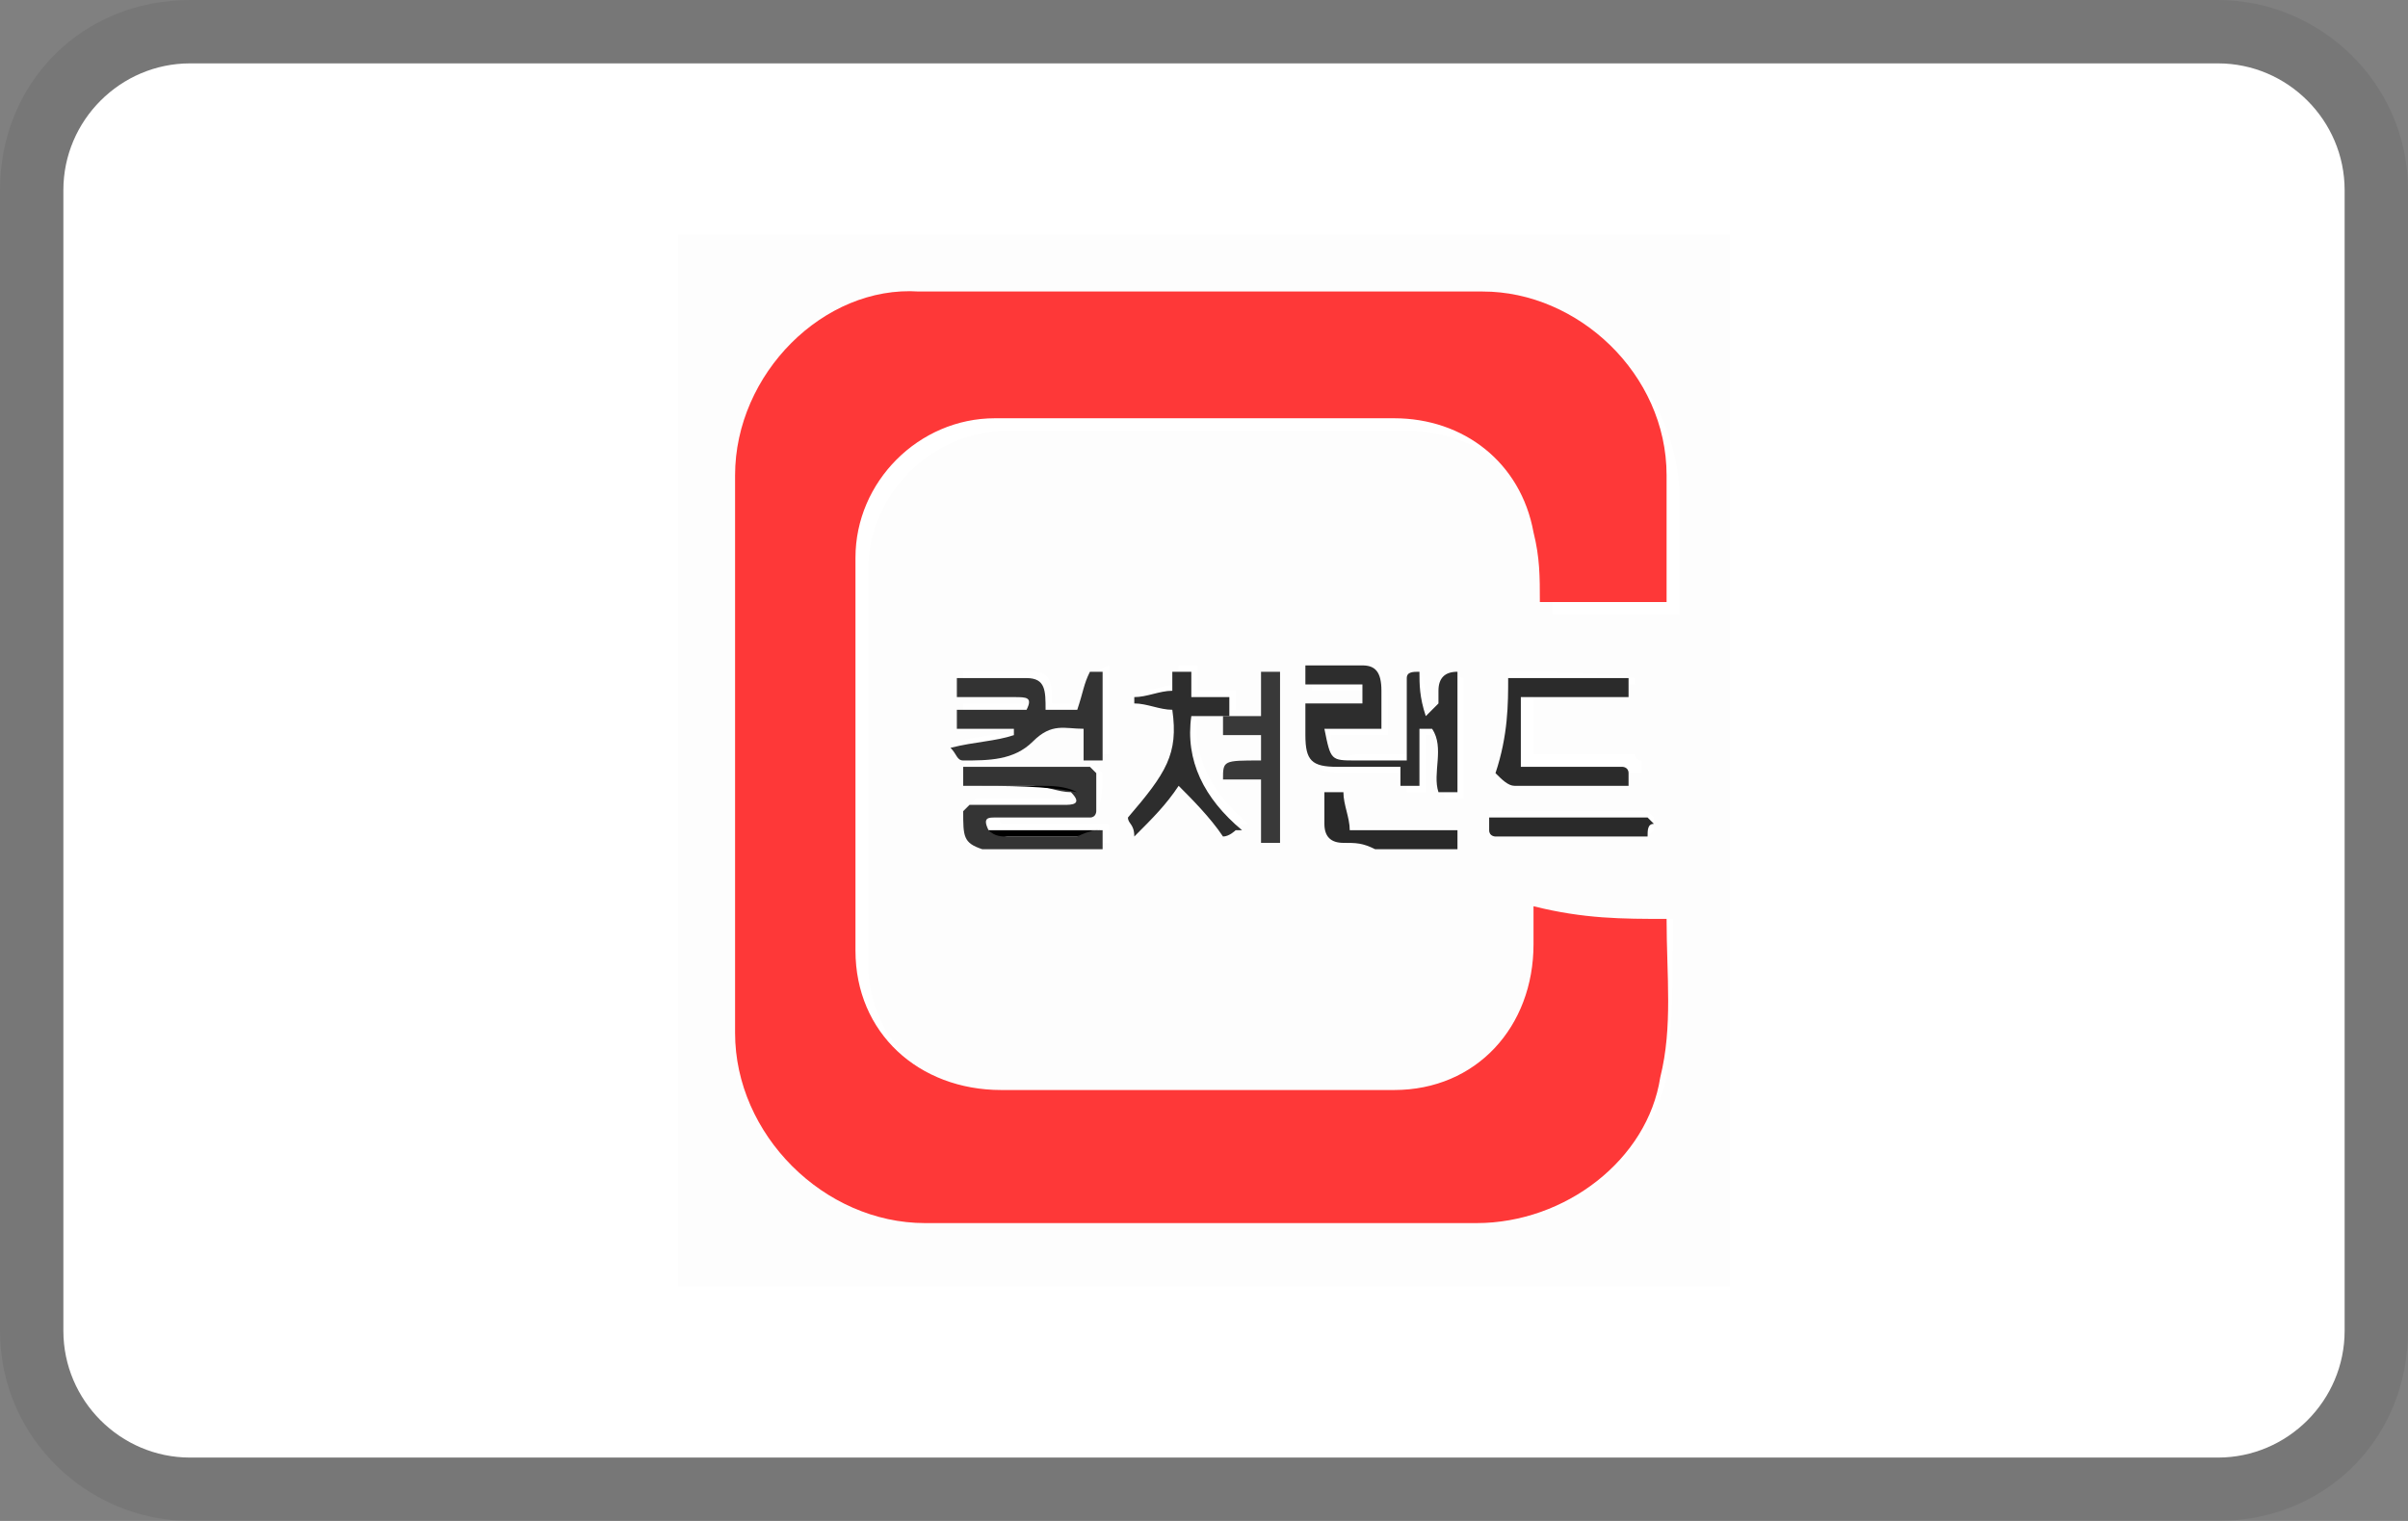 <?xml version="1.0" encoding="utf-8"?>
<!-- Generator: Adobe Illustrator 25.2.3, SVG Export Plug-In . SVG Version: 6.00 Build 0)  -->
<svg version="1.1" id="Layer_1" xmlns="http://www.w3.org/2000/svg" xmlns:xlink="http://www.w3.org/1999/xlink" x="0px" y="0px"
	 viewBox="0 0 38 24" style="enable-background:new 0 0 38 24;" xml:space="preserve">
<rect x="0" y="0" width="38" height="24" fill="#808080" stroke="none"/>
<style type="text/css">
	.st0{opacity:7.000000e-02;enable-background:new    ;}
	.st1{fill:#FFFFFF;}
	.st2{fill:#FDFDFD;}
	.st3{fill:#FE3838;}
	.st4{fill:#2D2D2D;}
	.st5{fill:#333333;}
	.st6{fill:#343434;}
	.st7{fill:#393939;}
	.st8{fill:#2B2B2B;}
	.st9{fill:#2A2A2A;}
	.st10{fill:#292929;}
	.st11{fill:#0C0C0C;}
	.st12{fill:#0A0A0A;}
	.st13{fill:#111111;}
	.st14{fill:#131313;}
	.st15{fill:#121212;}
	.st16{fill:#101010;}
	.st17{fill:#FE191A;}
	.st18{fill:#202020;}
	.st19{fill:#010101;}
	.st20{fill:#0F0F0F;}
	.st21{fill:#FD2828;}
</style>
<path class="st0" d="M35,0H3C1.3,0,0,1.3,0,3v18c0,1.7,1.4,3,3,3h32c1.7,0,3-1.3,3-3V3C38,1.3,36.6,0,35,0z"/>
<path class="st1" d="M35,1c1.1,0,2,0.9,2,2v18c0,1.1-0.9,2-2,2H3c-1.1,0-2-0.9-2-2V3c0-1.1,0.9-2,2-2H35"/>
<g>
	<g>
		<path class="st2" d="M27.3,20.3c-5.5,0-11.1,0-16.6,0c0-5.5,0-11.1,0-16.6c5.5,0,11.1,0,16.6,0C27.3,9.2,27.3,14.8,27.3,20.3z
			 M23,13.1c-0.6,0-1.1,0-1.7,0c0-0.2-0.1-0.4-0.1-0.6c-0.1,0-0.2,0-0.3,0c0,0.2,0,0.4,0,0.5c0,0.2,0.1,0.3,0.3,0.3
			c0.6,0,1.2,0,1.8,0C23,13.2,23,13.1,23,13.1z M23.5,13.1C23.5,13.1,23.5,13.1,23.5,13.1c0.9,0.1,1.7,0.1,2.5,0.1c0,0,0,0,0.1-0.1
			c0-0.1,0-0.1,0-0.2c0,0,0,0-0.1-0.1c-0.8,0-1.6,0-2.4,0c0,0,0,0-0.1,0C23.5,13,23.5,13,23.5,13.1z M25.8,10.7
			C25.7,10.7,25.7,10.7,25.8,10.7c-0.7-0.1-1.3-0.1-2-0.1c0,0.5,0,1,0,1.4c0.1,0.1,0.2,0.2,0.3,0.2c0.6,0,1.2,0,1.8,0
			c0-0.1,0-0.2,0-0.2c0,0-0.1,0-0.1-0.1c-0.5,0-1.1,0-1.6,0c0-0.4,0-0.7,0-1.1c0.6,0,1.1,0,1.7,0C25.8,10.9,25.8,10.8,25.8,10.7z
			 M17.3,12.9C17.3,12.8,17.4,12.8,17.3,12.9c0.1-0.3,0.1-0.5,0.1-0.7c0,0,0,0-0.1-0.1c-0.6,0-1.3,0-1.9,0c0,0,0,0-0.1,0
			c0,0.1,0,0.2,0,0.3c0.6,0,1.1,0,1.7,0c0.2,0.2,0,0.2-0.1,0.2c-0.5,0-1,0-1.5,0c0,0-0.1,0.1-0.1,0.1c-0.1,0.5,0,0.5,0.3,0.6
			c0,0,0.1,0,0.1,0c0.6,0,1.1,0,1.7,0c0,0,0,0,0.1,0c0-0.1,0-0.2,0-0.3c-0.6,0-1.1,0-1.7,0c-0.1-0.2,0-0.2,0.1-0.2
			C16.3,12.9,16.8,12.9,17.3,12.9z M17.2,10.6C17.2,10.6,17.1,10.6,17.2,10.6c-0.1,0.2-0.1,0.3-0.1,0.5c-0.2,0-0.3,0-0.5,0
			c0-0.3,0-0.5-0.3-0.5c-0.4,0-0.7,0-1.1,0c0,0.1,0,0.2,0,0.3c0.3,0,0.6,0,0.9,0c0.2,0,0.2,0,0.2,0.2c-0.4,0-0.7,0-1.1,0
			c0,0.1,0,0.2,0,0.3c0.3,0,0.6,0,0.9,0c0,0,0,0.1,0,0.1c-0.3,0.1-0.6,0.1-1,0.2c0.1,0.1,0.2,0.2,0.2,0.2c0.4,0,0.8,0,1.1-0.3
			c0.2-0.2,0.5-0.2,0.8-0.2c0,0.2,0,0.3,0,0.5c0.1,0,0.2,0,0.3,0c0-0.5,0-0.9,0-1.4C17.3,10.6,17.2,10.6,17.2,10.6z M22.4,10.6
			c-0.1,0-0.2,0-0.2,0c0,0.5,0,0.9,0,1.3c-0.3,0-0.5,0-0.8,0C21,12,21,12,21,11.6c0.3,0,0.6,0,0.9,0c0-0.2,0-0.4,0-0.6
			c0-0.2-0.1-0.3-0.3-0.4c-0.3,0-0.6,0-0.9,0c0,0.1,0,0.2,0,0.3c0.3,0,0.6,0,0.9,0c0,0.1,0,0.2,0,0.3c-0.3,0-0.6,0-0.9,0
			c0,0.2,0,0.3,0,0.5c0,0.4,0.1,0.5,0.5,0.5c0.3,0,0.7,0,1,0c0,0.1,0,0.2,0,0.3c0.1,0,0.2,0,0.3,0c0-0.3,0-0.6,0-0.9
			c0.1,0,0.1,0,0.2,0c0.2,0.3,0,0.6,0.1,1c0.1,0,0.2,0,0.3,0c0-0.6,0-1.3,0-1.9c-0.3-0.1-0.3,0-0.3,0.3c0,0.1,0,0.2,0,0.2
			c0,0.1-0.1,0.1-0.2,0.2C22.5,11,22.5,10.8,22.4,10.6C22.4,10.6,22.4,10.6,22.4,10.6z M14.6,4.6c-1.5,0-2.9,1.4-2.9,2.9
			c0,2.9,0,5.8,0,8.8c0,1.6,1.4,3,3,3c2.9,0,5.8,0,8.7,0c1.4,0,2.6-1,2.9-2.3c0.1-0.8,0.1-1.7,0.1-2.5c0,0,0,0,0,0c0,0,0,0-0.1,0
			c-0.6,0-1.2,0-1.9,0c0,0.2,0,0.4,0,0.6c0,1.3-1,2.2-2.2,2.3c-2.1,0-4.1,0-6.2,0c-1.3,0-2.3-1-2.3-2.2c0-2.1,0-4.1,0-6.2
			c0-1.2,1-2.2,2.2-2.2c2.1,0,4.2,0,6.3,0c1.1,0,2,0.7,2.2,1.8c0.1,0.3,0.1,0.7,0.1,1.1c0.7,0,1.3,0,2,0c0-0.7,0-1.3,0-2
			c-0.1-1.6-1.4-2.9-2.9-2.9c0,0,0,0-0.1,0c-2.2,0-4.5,0-6.7,0C16,4.6,15.3,4.6,14.6,4.6C14.6,4.6,14.6,4.6,14.6,4.6z M17.8,12.9
			c0.1,0.1,0.1,0.1,0.2,0.2c0.2-0.3,0.5-0.6,0.7-0.8c0.2,0.3,0.4,0.5,0.7,0.8c0.1-0.1,0.1-0.1,0.2-0.1c0,0,0.1,0,0.1,0
			c-0.6-0.5-0.9-1.1-0.8-1.8c0.2,0,0.4,0,0.6,0c0-0.1,0-0.2,0-0.3c-0.2,0-0.4,0-0.6,0c0-0.1,0-0.2,0-0.4c-0.1,0-0.2,0-0.3,0
			c0,0.1,0,0.2,0,0.3c-0.2,0-0.4,0.1-0.6,0.1c0,0,0,0.1,0,0.1c0.2,0,0.4,0.1,0.6,0.1C18.5,11.9,18.4,12.2,17.8,12.9z M20.2,13.3
			c0-0.9,0-1.8,0-2.7c-0.1,0-0.2,0-0.3,0c0,0.2,0,0.5,0,0.7c-0.2,0-0.4,0-0.6,0c0,0.1,0,0.2,0,0.3c0.2,0,0.4,0,0.6,0
			c0,0.1,0,0.2,0,0.4c-0.6,0-0.6,0-0.6,0.3c0.2,0,0.4,0,0.6,0c0,0.3,0,0.7,0,1C20,13.3,20.1,13.3,20.2,13.3z"/>
		<path class="st3" d="M26.3,14.5C26.3,14.5,26.3,14.5,26.3,14.5c0,0.9,0.1,1.7-0.1,2.5c-0.2,1.3-1.5,2.3-2.9,2.3
			c-2.9,0-5.8,0-8.7,0c-1.6,0-3-1.4-3-3c0-2.9,0-5.8,0-8.8c0-1.6,1.4-3,2.9-2.9c0,0,0,0,0.1,0c0.7,0,1.3,0,2,0c2.2,0,4.5,0,6.7,0
			c0,0,0,0,0.1,0c1.5,0,2.9,1.3,2.9,2.9c0,0.7,0,1.3,0,2c-0.7,0-1.3,0-2,0c0-0.4,0-0.7-0.1-1.1c-0.2-1.1-1.1-1.8-2.2-1.8
			c-2.1,0-4.2,0-6.3,0c-1.2,0-2.2,1-2.2,2.2c0,2.1,0,4.1,0,6.2c0,1.3,1,2.2,2.3,2.2c2.1,0,4.1,0,6.2,0c1.3,0,2.2-1,2.2-2.3
			c0-0.2,0-0.4,0-0.6C25,14.5,25.6,14.5,26.3,14.5C26.2,14.5,26.2,14.5,26.3,14.5z"/>
		<path class="st4" d="M22.4,10.6c0,0.2,0,0.4,0.1,0.7c0.1-0.1,0.2-0.2,0.2-0.2c0-0.1,0-0.2,0-0.2c0-0.2,0.1-0.3,0.3-0.3
			c0,0.6,0,1.2,0,1.9c-0.1,0-0.2,0-0.3,0c-0.1-0.3,0.1-0.7-0.1-1c-0.1,0-0.1,0-0.2,0c0,0.3,0,0.6,0,0.9c-0.1,0-0.2,0-0.3,0
			c0-0.1,0-0.2,0-0.3c-0.3,0-0.7,0-1,0c-0.4,0-0.5-0.1-0.5-0.5c0-0.2,0-0.3,0-0.5c0.3,0,0.6,0,0.9,0c0-0.1,0-0.2,0-0.3
			c-0.3,0-0.6,0-0.9,0c0-0.1,0-0.2,0-0.3c0.3,0,0.6,0,0.9,0c0.2,0,0.3,0.1,0.3,0.4c0,0.2,0,0.4,0,0.6c-0.3,0-0.6,0-0.9,0
			C21,12,21,12,21.4,12c0.3,0,0.5,0,0.8,0c0-0.5,0-0.9,0-1.3C22.2,10.6,22.3,10.6,22.4,10.6C22.4,10.6,22.4,10.6,22.4,10.6z"/>
		<path class="st5" d="M17.2,10.6c0.1,0,0.1,0,0.2,0c0,0.5,0,0.9,0,1.4c-0.1,0-0.2,0-0.3,0c0-0.2,0-0.3,0-0.5
			c-0.3,0-0.5-0.1-0.8,0.2c-0.3,0.3-0.7,0.3-1.1,0.3c-0.1,0-0.1-0.1-0.2-0.2c0.4-0.1,0.7-0.1,1-0.2c0,0,0-0.1,0-0.1
			c-0.3,0-0.6,0-0.9,0c0-0.1,0-0.2,0-0.3c0.4,0,0.7,0,1.1,0c0.1-0.2,0-0.2-0.2-0.2c-0.3,0-0.6,0-0.9,0c0-0.1,0-0.2,0-0.3
			c0.4,0,0.7,0,1.1,0c0.3,0,0.3,0.2,0.3,0.5c0.2,0,0.3,0,0.5,0C17.1,10.9,17.1,10.8,17.2,10.6C17.1,10.6,17.2,10.6,17.2,10.6z"/>
		<path class="st4" d="M17.8,12.9c0.6-0.7,0.8-1,0.7-1.7c-0.2,0-0.4-0.1-0.6-0.1c0,0,0-0.1,0-0.1c0.2,0,0.4-0.1,0.6-0.1
			c0-0.1,0-0.2,0-0.3c0.1,0,0.2,0,0.3,0c0,0.1,0,0.3,0,0.4c0.2,0,0.4,0,0.6,0c0,0.1,0,0.2,0,0.3c-0.2,0-0.4,0-0.6,0
			c-0.1,0.7,0.2,1.3,0.8,1.8c-0.1,0-0.1,0-0.1,0c0,0-0.1,0.1-0.2,0.1c-0.2-0.3-0.5-0.6-0.7-0.8c-0.2,0.3-0.4,0.5-0.7,0.8
			C17.9,13,17.8,13,17.8,12.9z"/>
		<path class="st6" d="M17.4,13.1c0,0.1,0,0.2,0,0.3c0,0,0,0-0.1,0c-0.6,0-1.1,0-1.7,0c0,0-0.1,0-0.1,0c-0.3-0.1-0.3-0.2-0.3-0.6
			c0,0,0.1-0.1,0.1-0.1c0.5,0,1,0,1.5,0c0.1,0,0.3,0,0.1-0.2c-0.2,0-0.4-0.1-0.6-0.1c-0.4,0-0.7,0-1.1,0c0-0.1,0-0.2,0-0.3
			c0,0,0,0,0.1,0c0.6,0,1.3,0,1.9,0c0,0,0,0,0.1,0.1c0,0.2,0,0.4,0,0.6c0,0,0,0.1-0.1,0.1c-0.5,0-1,0-1.5,0c-0.1,0-0.2,0-0.1,0.2
			c0.1,0,0.2,0.1,0.3,0.1c0.4,0,0.7,0,1.1,0C17.1,13.1,17.3,13.1,17.4,13.1z"/>
		<path class="st7" d="M20.2,13.3c-0.1,0-0.2,0-0.3,0c0-0.3,0-0.7,0-1c-0.2,0-0.4,0-0.6,0c0-0.3,0-0.3,0.6-0.3c0-0.1,0-0.2,0-0.4
			c-0.2,0-0.4,0-0.6,0c0-0.1,0-0.2,0-0.3c0.2,0,0.4,0,0.6,0c0-0.3,0-0.5,0-0.7c0.1,0,0.2,0,0.3,0C20.2,11.5,20.2,12.4,20.2,13.3z"/>
		<path class="st8" d="M23.8,10.7c0.6,0,1.3,0,1.9,0c0,0,0,0,0,0.1c0,0.1,0,0.1,0,0.2c-0.6,0-1.1,0-1.7,0c0,0.4,0,0.7,0,1.1
			c0.6,0,1.1,0,1.6,0c0,0,0.1,0,0.1,0.1c0,0.1,0,0.1,0,0.2c-0.6,0-1.2,0-1.8,0c-0.1,0-0.2-0.1-0.3-0.2
			C23.8,11.6,23.8,11.1,23.8,10.7z"/>
		<path class="st9" d="M26,13.2c-0.8,0-1.6,0-2.4,0c0,0-0.1,0-0.1-0.1c0-0.1,0-0.1,0-0.2c0,0,0,0,0.1,0c0.8,0,1.6,0,2.4,0
			c0,0,0,0,0.1,0.1C26,13,26,13.1,26,13.2C26,13.1,26,13.1,26,13.2z"/>
		<path class="st10" d="M21.2,13.3c-0.2,0-0.3-0.1-0.3-0.3c0-0.2,0-0.3,0-0.5c0.1,0,0.2,0,0.3,0c0,0.2,0.1,0.4,0.1,0.6
			c0.6,0,1.1,0,1.7,0c0,0.1,0,0.2,0,0.3c-0.4,0-0.9,0-1.3,0C21.5,13.3,21.4,13.3,21.2,13.3z"/>
		<path d="M21.2,13.3c0.2,0,0.3,0,0.5,0c0.4,0,0.9,0,1.3,0C22.4,13.3,21.8,13.3,21.2,13.3z"/>
		<path d="M17.4,13.1c-0.1,0-0.2,0-0.4,0.1c-0.4,0-0.7,0-1.1,0c-0.1,0-0.2,0-0.3-0.1C16.2,13.1,16.8,13.1,17.4,13.1z"/>
		<path d="M23,13.1c-0.6,0-1.1,0-1.7,0C21.9,13.1,22.5,13.1,23,13.1z"/>
		<path d="M15.3,12.4c0.4,0,0.7,0,1.1,0c0.2,0,0.4,0,0.6,0.1C16.5,12.4,15.9,12.4,15.3,12.4z"/>
		<path class="st11" d="M23.8,10.7c0,0.5,0,1,0,1.4C23.8,11.6,23.8,11.1,23.8,10.7z"/>
		<path class="st12" d="M15.6,13.3c0,0,0.1,0,0.1,0C15.6,13.3,15.6,13.3,15.6,13.3z"/>
		<path class="st13" d="M17.2,10.6C17.2,10.6,17.1,10.6,17.2,10.6C17.1,10.6,17.2,10.6,17.2,10.6z"/>
		<path class="st14" d="M22.4,10.6C22.4,10.6,22.4,10.6,22.4,10.6C22.4,10.6,22.4,10.6,22.4,10.6z"/>
		<path class="st11" d="M25.8,10.7C25.7,10.7,25.7,10.7,25.8,10.7C25.7,10.7,25.7,10.7,25.8,10.7z"/>
		<path class="st15" d="M25.8,12C25.8,12,25.7,12,25.8,12C25.7,12,25.8,12,25.8,12z"/>
		<path class="st16" d="M15.4,12.1C15.4,12.1,15.4,12.1,15.4,12.1C15.4,12.1,15.4,12.1,15.4,12.1z"/>
		<path class="st16" d="M17.4,12.2C17.4,12.1,17.4,12.1,17.4,12.2C17.4,12.1,17.4,12.1,17.4,12.2z"/>
		<path class="st17" d="M14.6,4.6C14.6,4.6,14.6,4.6,14.6,4.6C14.6,4.6,14.6,4.6,14.6,4.6z"/>
		<path class="st17" d="M23.4,4.6C23.4,4.6,23.3,4.6,23.4,4.6C23.3,4.6,23.4,4.6,23.4,4.6z"/>
		<path class="st18" d="M15.4,12.6c0,0-0.1,0.1-0.1,0.1C15.3,12.7,15.4,12.6,15.4,12.6z"/>
		<path class="st16" d="M17.3,12.9C17.3,12.8,17.4,12.8,17.3,12.9C17.4,12.8,17.3,12.8,17.3,12.9z"/>
		<path class="st19" d="M23.5,12.9C23.5,12.9,23.5,12.9,23.5,12.9C23.5,12.9,23.5,12.9,23.5,12.9z"/>
		<path class="st19" d="M26,12.9C26,12.9,26,12.9,26,12.9C26,12.9,26,12.9,26,12.9z"/>
		<path class="st20" d="M23.5,13.1C23.5,13.1,23.5,13.1,23.5,13.1C23.5,13.1,23.5,13.1,23.5,13.1z"/>
		<path class="st19" d="M26,13.2C26,13.1,26,13.1,26,13.2C26,13.1,26,13.1,26,13.2z"/>
		<path class="st12" d="M17.3,13.3C17.4,13.3,17.4,13.3,17.3,13.3C17.4,13.3,17.4,13.3,17.3,13.3z"/>
		<path class="st21" d="M26.3,14.5C26.2,14.5,26.2,14.5,26.3,14.5C26.2,14.5,26.2,14.5,26.3,14.5z"/>
	</g>
</g>
</svg>
